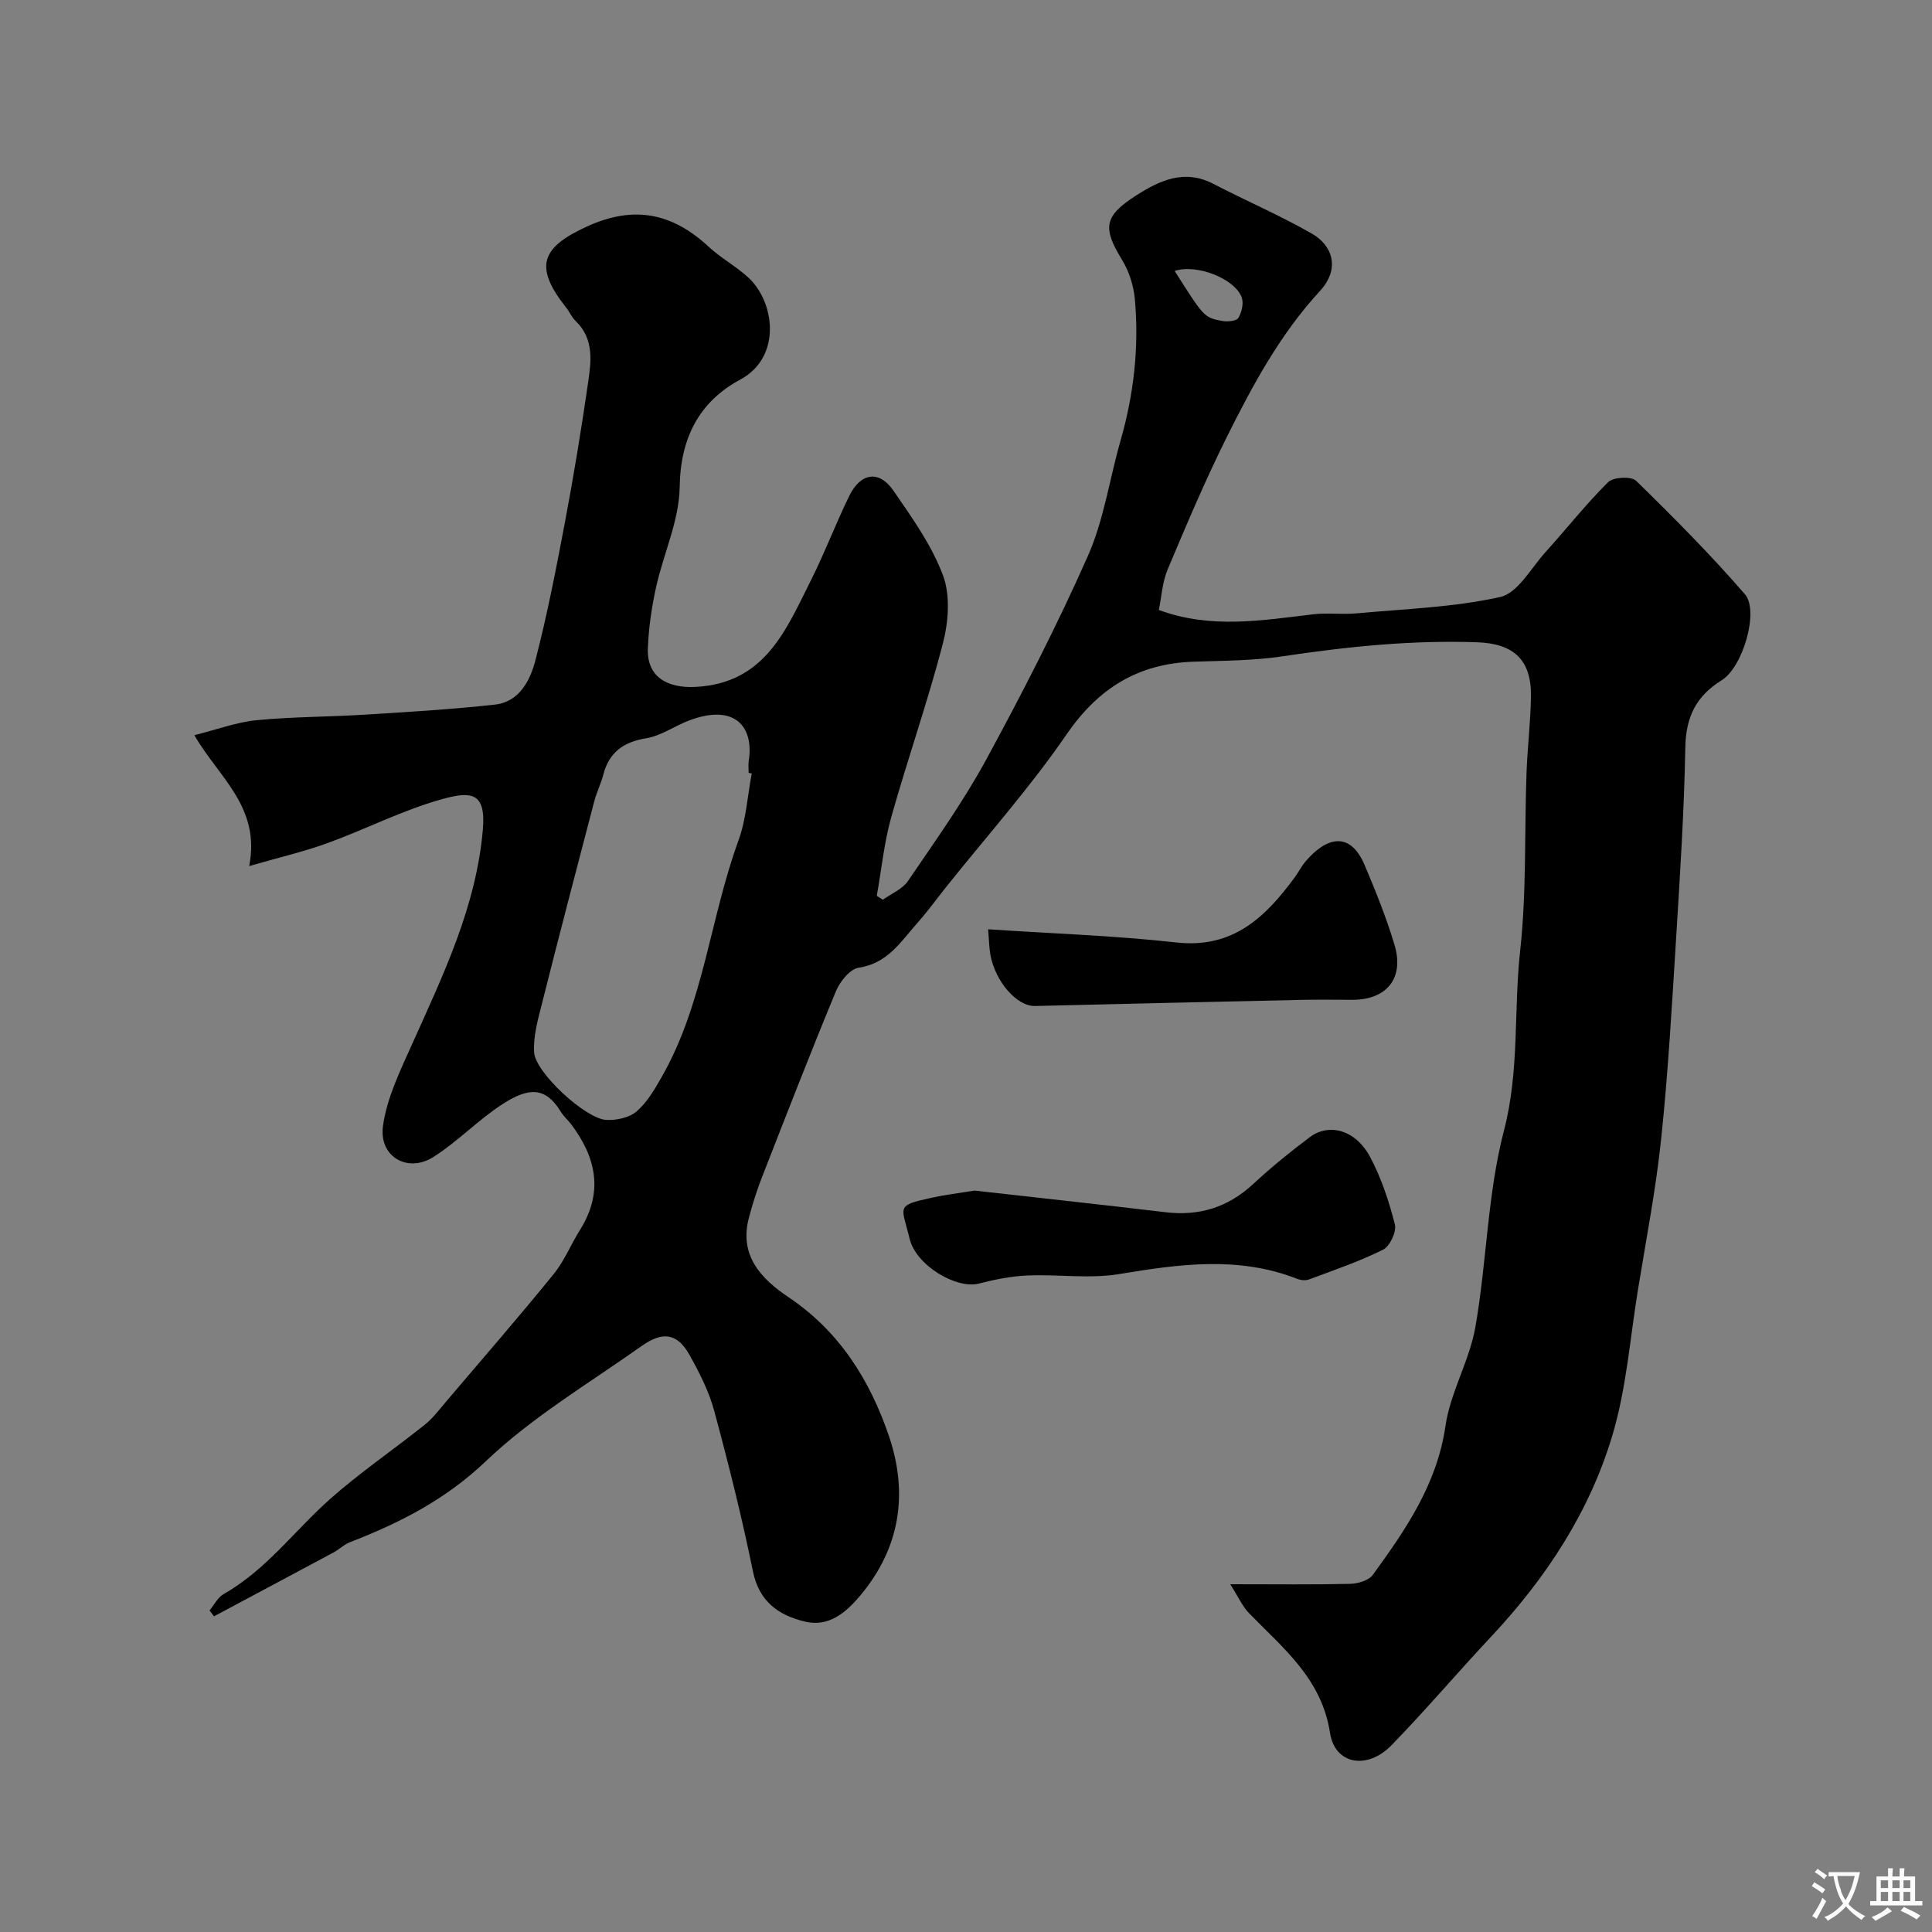 <svg enable-background="new 0 0 400 400" viewBox="0 0 400 400" xmlns="http://www.w3.org/2000/svg"><rect x="0" y="0" width="400" height="400" fill="#808080" stroke="none"/><g fill="#000001"><path d="m254.71 328c9.5 0 17.16.1 24.81-.08 1.61-.04 3.85-.69 4.7-1.85 6.81-9.37 13.3-18.77 15.05-30.85 1.01-6.95 4.95-13.46 6.18-20.41 2.38-13.52 2.49-27.55 5.93-40.74 3.24-12.42 1.99-24.84 3.35-37.2 1.34-12.18.88-24.55 1.32-36.83.19-5.27.83-10.52.92-15.79.12-7.61-3.53-10.99-11.08-11.27-13.59-.49-26.99.9-40.4 2.91-6.02.9-12.18.9-18.28 1.1-11.51.37-19.79 5.44-26.41 15.09-7.59 11.05-16.59 21.13-24.97 31.64-1.94 2.43-3.76 4.97-5.83 7.29-3.44 3.86-6.19 8.46-12.21 9.34-1.81.26-3.89 2.87-4.72 4.87-5.29 12.77-10.29 25.66-15.32 38.53-1.06 2.72-1.94 5.52-2.69 8.34-2.09 7.86 2.52 12.67 8.22 16.5 10.51 7.06 16.81 17.12 20.76 28.71 4.06 11.95 2.31 23.23-5.96 33.07-2.91 3.47-6.48 6.56-11.45 5.36-5.45-1.31-9.47-4.14-10.75-10.43-2.27-11.15-5.04-22.21-8.01-33.2-1.09-4.04-3.07-7.92-5.13-11.6-2.47-4.41-5.46-4.97-9.89-1.83-10.92 7.74-22.64 14.69-32.24 23.84-8.39 8-17.86 12.8-28.21 16.81-1.19.46-2.16 1.46-3.31 2.08-8.25 4.43-16.52 8.83-24.78 13.24-.31-.41-.62-.81-.93-1.22.97-1.15 1.71-2.71 2.94-3.4 8.77-4.96 14.63-13.09 21.96-19.61 6.22-5.53 13.17-10.24 19.68-15.45 1.74-1.4 3.12-3.27 4.58-4.99 7.39-8.69 14.88-17.31 22.07-26.16 2.24-2.75 3.6-6.19 5.5-9.22 4.85-7.75 3.34-14.92-1.84-21.8-.69-.92-1.61-1.69-2.2-2.67-3.1-5.08-6.55-5.05-11.96-1.57-5.07 3.26-9.32 7.79-14.41 11.01-5.32 3.36-11.28-.1-10.41-6.43.79-5.76 3.52-11.36 5.95-16.77 6.47-14.42 13.4-28.68 14.74-44.75.64-7.67-2.54-7.81-8.55-6.13-8.08 2.26-15.68 6.18-23.6 9.07-4.82 1.76-9.85 2.91-16.24 4.76 2.41-12.25-6.31-18.34-11.35-27.1 4.8-1.2 8.78-2.7 12.87-3.1 7.4-.72 14.86-.68 22.29-1.14 9.03-.56 18.07-1.09 27.06-2.09 5.13-.57 7.34-5.08 8.42-9.27 2.44-9.44 4.3-19.03 6.11-28.62 1.78-9.46 3.35-18.97 4.73-28.5.66-4.53 1.38-9.27-2.55-13.04-.8-.77-1.26-1.89-1.96-2.78-6.7-8.45-5.24-12.45 4.46-16.84s17.59-2.67 25.07 4.27c2.5 2.32 5.6 4 8.13 6.3 5.57 5.07 7.05 16.53-1.61 21.19-8.44 4.54-12.4 12.02-12.54 22.26-.1 6.96-3.38 13.84-4.91 20.83-.91 4.13-1.52 8.39-1.68 12.62-.21 5.82 4 8.2 9.8 7.92 14.49-.71 18.83-11.85 24.02-22.19 2.85-5.68 5.09-11.65 7.88-17.36 2.35-4.81 6.18-5.38 9.12-1.12 3.86 5.6 7.95 11.31 10.29 17.59 1.55 4.14 1.13 9.61-.02 14.06-3.14 12.11-7.32 23.95-10.7 36-1.48 5.29-2.02 10.84-2.99 16.28.42.27.84.53 1.26.8 1.76-1.27 4.04-2.18 5.19-3.87 5.59-8.22 11.41-16.35 16.15-25.05 7.52-13.83 14.73-27.88 21.11-42.26 3.31-7.48 4.47-15.9 6.75-23.85 2.75-9.6 3.87-19.37 2.97-29.29-.25-2.78-1.18-5.75-2.63-8.12-4.07-6.67-3.84-9.08 2.99-13.43 4.82-3.07 9.93-5.44 15.86-2.36 6.77 3.52 13.82 6.53 20.43 10.32 4.23 2.42 5.97 7.21 1.64 11.91-8.19 8.89-13.87 19.41-19.19 30.08-4.49 8.99-8.41 18.28-12.32 27.56-1.1 2.61-1.25 5.63-1.82 8.37 10.83 3.99 21.37 2.14 31.92.9 2.96-.35 6 .07 8.98-.2 9.97-.92 20.08-1.23 29.79-3.39 3.63-.81 6.37-5.97 9.36-9.28 4.35-4.81 8.38-9.94 12.98-14.5 1.07-1.06 4.8-1.24 5.79-.28 7.76 7.58 15.42 15.29 22.52 23.48 3.01 3.47-.43 15.12-4.79 17.81-5.28 3.26-7.42 7.58-7.54 13.84-.25 13.21-1.09 26.41-1.91 39.6-.86 13.81-1.64 27.64-3.08 41.4-1.1 10.55-3.14 21-4.84 31.48-1.62 9.98-2.37 20.22-5.22 29.84-4.73 15.98-13.79 29.74-25.21 41.92-6.94 7.4-13.51 15.16-20.58 22.43-4.96 5.1-11.7 4.05-12.72-2.55-1.75-11.28-9.68-17.5-16.72-24.75-1.38-1.38-2.18-3.27-3.94-6.04zm-99.07-167.86c-.21-.04-.43-.09-.64-.13 0-.83-.11-1.68.02-2.5 1.09-6.94-2.77-11.91-12.25-8.38-3.04 1.13-5.87 3.21-8.98 3.72-4.78.78-7.69 2.94-8.9 7.59-.49 1.87-1.38 3.64-1.87 5.51-3.62 13.82-7.24 27.65-10.73 41.51-.86 3.41-1.91 6.97-1.71 10.39.24 4.22 10.64 13.76 14.89 14.01 2.1.12 4.78-.43 6.3-1.73 2.17-1.84 3.73-4.53 5.18-7.07 8.72-15.22 10.04-32.87 15.94-49.04 1.6-4.38 1.87-9.24 2.75-13.88zm87.56-104.04c6.07 9.54 6.05 9.64 9.84 10.35 1.09.2 2.92.04 3.34-.62.71-1.15 1.14-3.02.71-4.24-1.4-3.87-9.3-7.02-13.89-5.49z"/><path d="m201.77 246.5c12.84 1.45 26.21 2.89 39.56 4.48 6.97.83 12.9-1.01 18.09-5.81 3.72-3.45 7.68-6.67 11.74-9.72 4-3.01 9.48-1.51 12.44 3.97 2.36 4.37 3.96 9.24 5.19 14.07.39 1.51-1.03 4.54-2.44 5.24-4.92 2.46-10.17 4.23-15.34 6.17-.71.26-1.71.16-2.44-.13-12.18-4.77-24.41-3.05-36.84-.99-6.18 1.03-12.68.02-19.01.3-3.37.14-6.76.82-10.04 1.67-4.6 1.19-13.01-3.68-14.36-9.3-1.62-6.78-3.03-6.81 4.62-8.48 2.69-.6 5.45-.92 8.83-1.47z"/><path d="m204.58 192.4c13.32.89 26.2 1.3 38.97 2.73 11.7 1.3 18.43-5.22 24.51-13.48.77-1.05 1.36-2.25 2.19-3.24 4.04-4.79 9.13-6.78 12.32.78 2.28 5.39 4.48 10.84 6.15 16.44 2.06 6.88-1.6 11.37-8.72 11.37-3.5 0-7-.07-10.5.01-18.41.4-36.82.83-55.23 1.27-3.69.09-8.19-4.99-9.22-10.6-.26-1.45-.27-2.94-.47-5.28z"/></g><path d="m377.9 391.2c-.2.3-.4.5-.6.8-.7-.6-1.4-1-2.2-1.5.2-.3.4-.5.5-.8.6.4 1.4.8 2.3 1.5zm-1.8 6.1c-.2-.2-.5-.4-.9-.6.4-.6.8-1.2 1.2-1.9s.7-1.3.9-1.9c.3.3.5.5.8.7-.7 1.3-1.4 2.6-2 3.7zm2.2-9c-.3.3-.5.5-.6.8-.6-.6-1.3-1.1-2-1.5.3-.3.5-.5.6-.7.6.5 1.3.9 2 1.4zm.3.2v-.9h2 4.5c-.3 1.3-.6 2.5-1 3.6s-.9 2.1-1.4 3c.4.5 1 1 1.6 1.4s1.2.8 1.9 1.1c-.3.2-.5.4-.8.8-.4-.3-1-.7-1.6-1.2s-1.2-1.1-1.6-1.6c-.5.6-1.1 1.1-1.7 1.6s-1.4.9-2.1 1.4c-.1-.3-.3-.5-.7-.8.6-.2 1.2-.5 1.9-1s1.4-1.1 2-1.8c-.5-.8-.9-1.6-1.2-2.5s-.6-2-.8-3.2c-.4.1-.7.1-1 .1zm2.5 2.7c.2 1 .7 1.7 1 2.2.3-.5.6-1.1 1-2s.6-1.9.9-3h-3.2-.4c.1.9.3 1.8.7 2.8z" fill="#fafbfa"/><path d="m396.5 388.5v1.5 3.6h1.5v.9c-.4 0-1 0-1.7 0h-7.9c-.5 0-.9 0-1.2 0v-.9h1.3v-3.5c0-.7 0-1.2 0-1.6h2.4c0-.8 0-1.4 0-1.7h1c0 .3-.1.8-.1 1.7h1.5c0-.8 0-1.4 0-1.7h1c0 .3-.1.9-.1 1.7zm-8.2 9.2c-.2-.3-.5-.5-.8-.8.8-.3 1.4-.6 1.9-.9s1-.7 1.4-1.1c.3.3.6.5.9.8-1.6 1-2.8 1.6-3.4 2zm2.6-6.8v-1.6h-1.5v1.6zm0 2.7v-1.9h-1.5v1.9zm2.4-2.7v-1.6h-1.5v1.6zm0 2.7v-1.9h-1.5v1.9zm.2 2 .7-.8c.4.2.9.5 1.6.8s1.3.7 1.8 1c-.3.3-.5.5-.8.8-.4-.3-1.5-1-3.3-1.8zm2-4.7v-1.6h-1.4v1.6zm0 2.7v-1.9h-1.4v1.9z" fill="#fafbfa"/></svg>